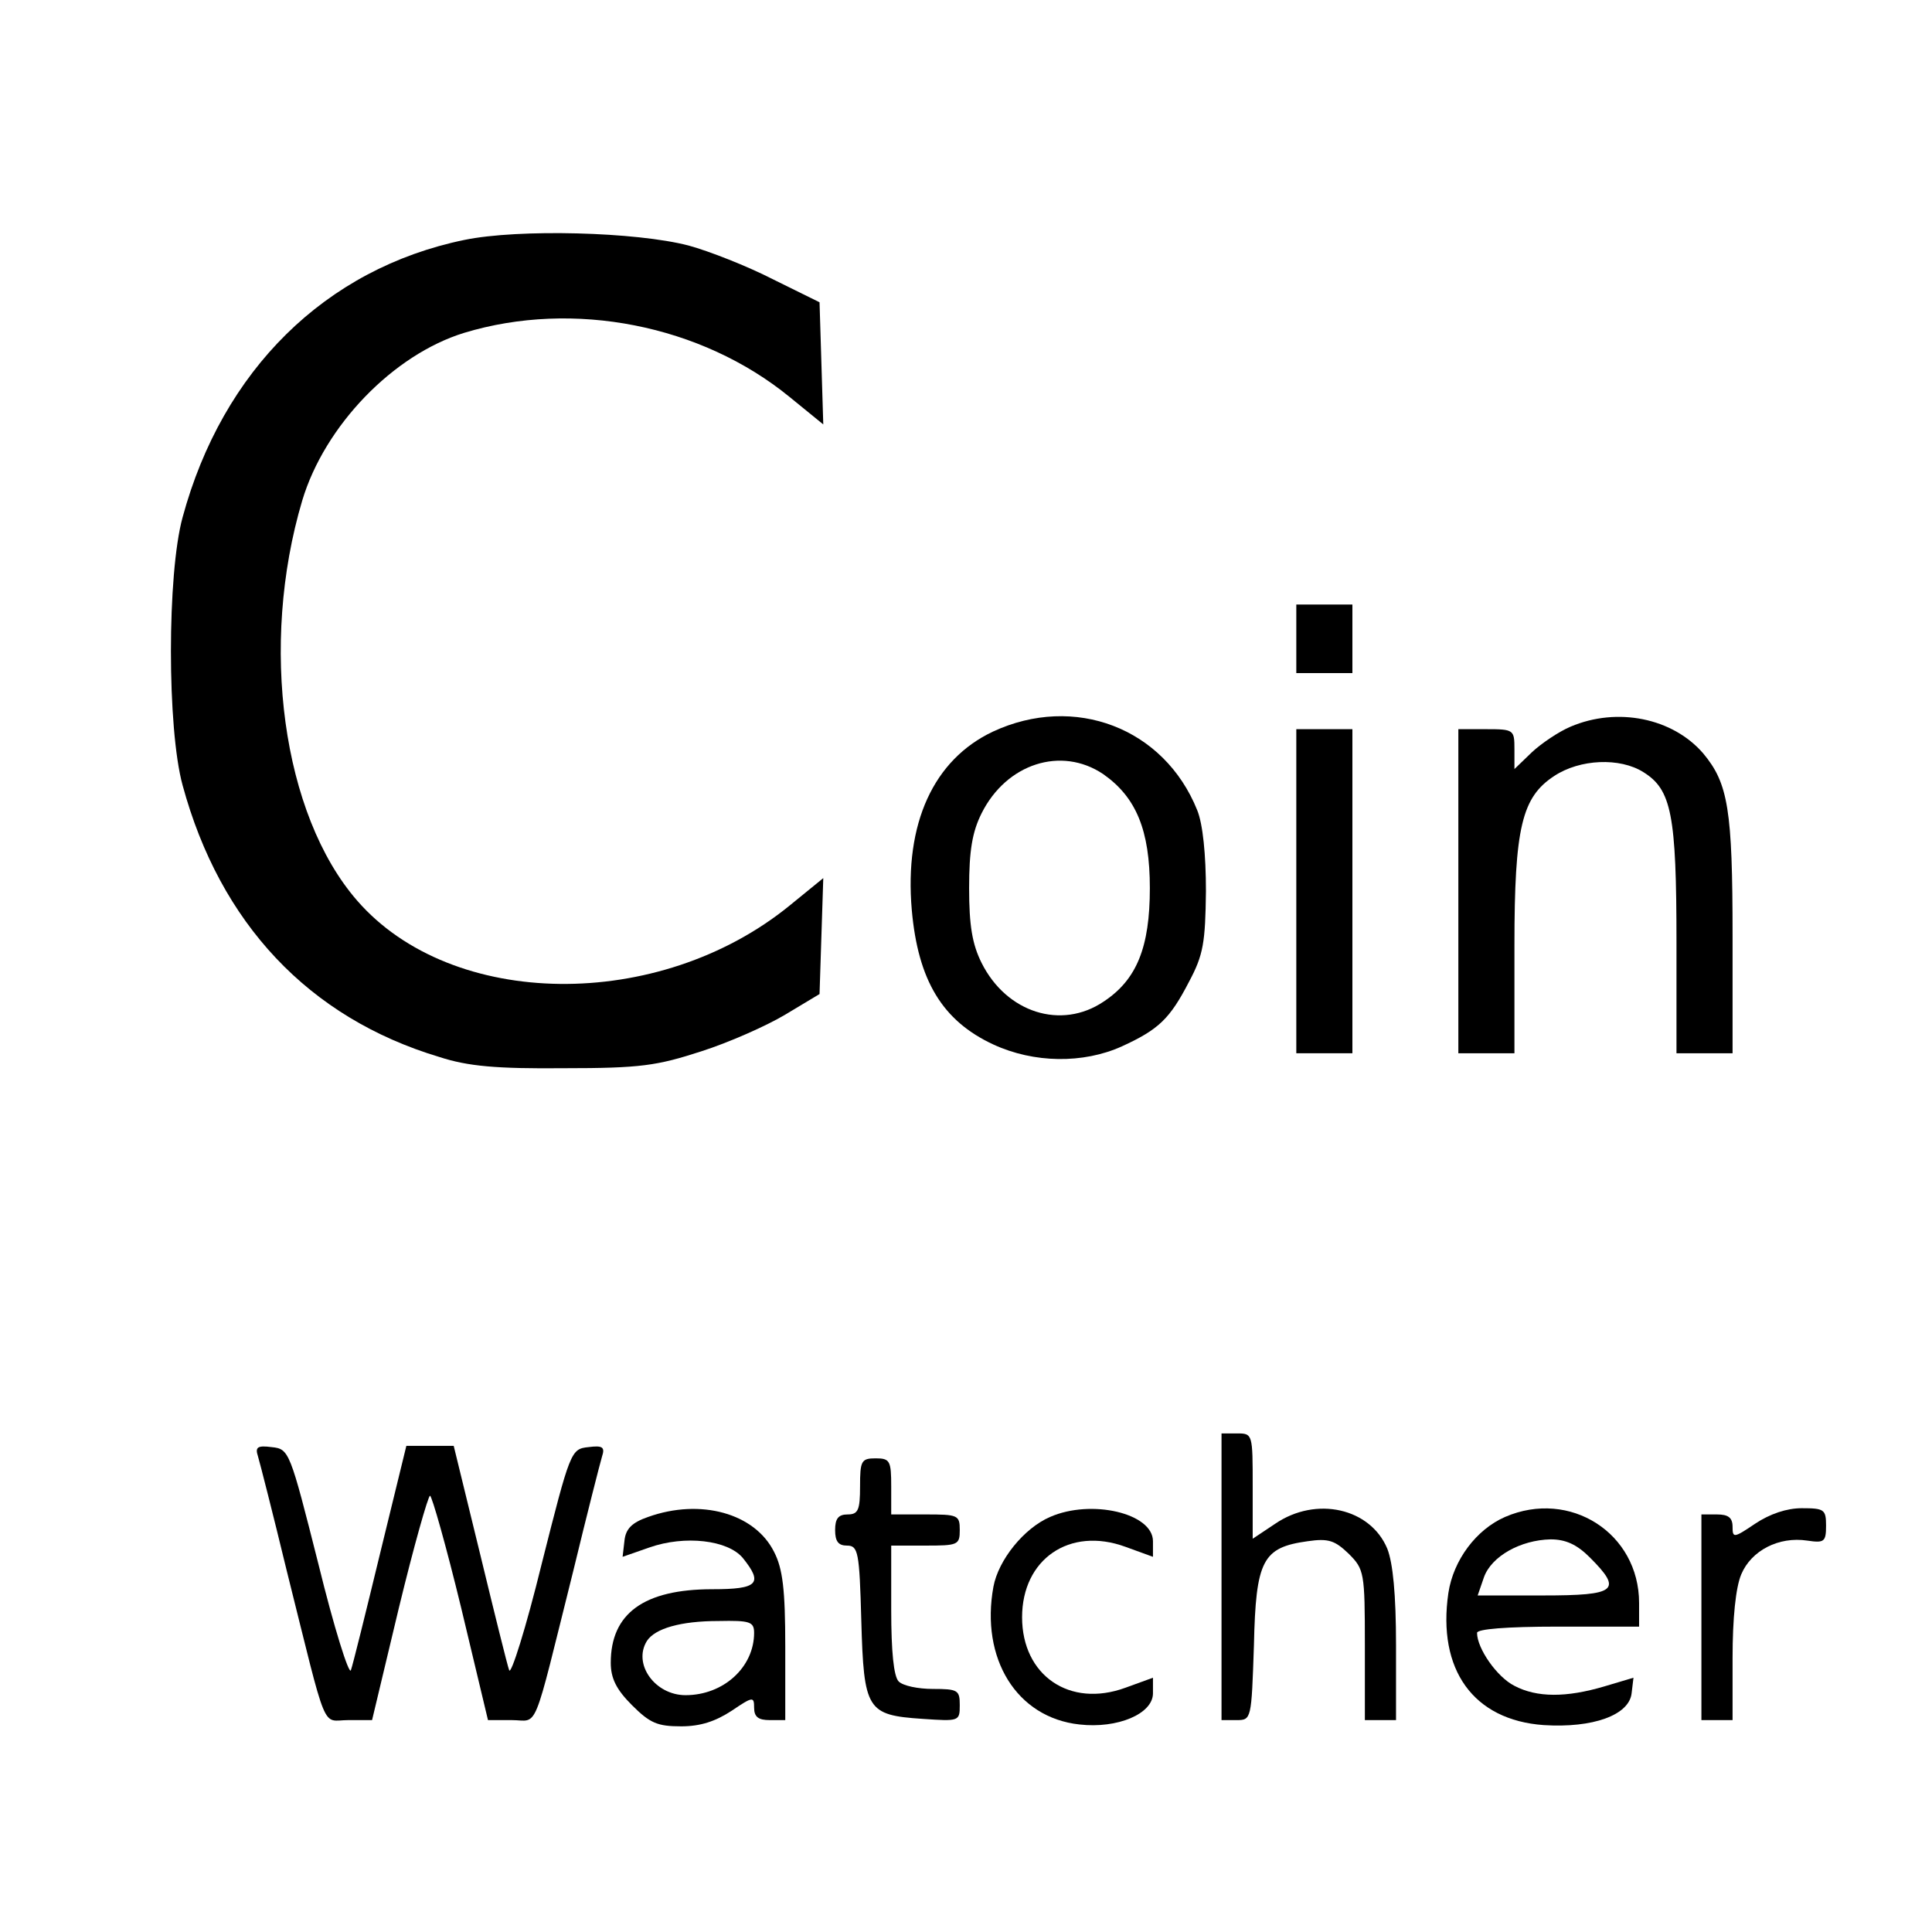 <?xml version="1.0" standalone="no"?>
<!DOCTYPE svg PUBLIC "-//W3C//DTD SVG 20010904//EN"
 "http://www.w3.org/TR/2001/REC-SVG-20010904/DTD/svg10.dtd">
<svg version="1.0" xmlns="http://www.w3.org/2000/svg"
 width="310pt" height="310pt" viewBox="0 0 310 310"
 preserveAspectRatio="xMidYMid meet">
<g transform="translate(0,310) scale(0.1,-0.1)"
fill="#000000" stroke="none">
<path d="M745 2715 c-223 -46 -388 -209 -452 -445 -25 -91 -25 -339 0 -430 60
-221 202 -373 412 -436 46 -15 92 -19 200 -18 123 0 149 4 220 27 44 14 105
41 135 59 l55 33 3 93 3 93 -54 -44 c-210 -171 -542 -167 -694 8 -120 138
-157 410 -88 642 36 120 146 234 260 269 175 53 380 13 522 -103 l54 -44 -3
98 -3 98 -75 37 c-41 21 -102 45 -135 54 -84 22 -273 27 -360 9z"/>
<path d="M2080 2075 l0 -55 45 0 45 0 0 55 0 55 -45 0 -45 0 0 -55z"/>
<path d="M1593 1926 c-95 -45 -142 -147 -130 -286 10 -113 49 -178 131 -216
65 -30 144 -31 206 -3 59 27 77 44 108 104 23 43 26 63 27 145 0 59 -5 108
-14 130 -53 132 -197 187 -328 126z m177 -68 c53 -37 75 -90 75 -183 0 -95
-21 -147 -74 -182 -68 -46 -156 -18 -196 62 -15 30 -20 60 -20 120 0 60 5 90
20 120 40 80 128 108 195 63z"/>
<path d="M2520 1934 c-19 -8 -47 -27 -62 -41 l-28 -27 0 32 c0 31 -1 32 -45
32 l-45 0 0 -260 0 -260 45 0 45 0 0 173 c0 190 12 238 64 272 41 27 105 30
143 6 45 -28 53 -68 53 -273 l0 -178 45 0 45 0 0 188 c0 203 -7 245 -47 293
-49 57 -138 75 -213 43z"/>
<path d="M2080 1670 l0 -260 45 0 45 0 0 260 0 260 -45 0 -45 0 0 -260z"/>
<path d="M1960 570 l0 -230 24 0 c24 0 24 1 28 120 3 137 14 157 86 167 34 5
44 1 66 -20 25 -25 26 -30 26 -147 l0 -120 25 0 25 0 0 120 c0 82 -5 132 -14
155 -27 65 -114 85 -180 40 l-36 -24 0 84 c0 84 0 85 -25 85 l-25 0 0 -230z"/>
<path d="M414 763 c3 -10 24 -92 46 -183 67 -268 55 -240 99 -240 l38 0 43
180 c24 99 47 180 50 180 3 0 26 -81 50 -180 l43 -180 38 0 c44 0 32 -28 99
240 22 91 43 173 46 183 5 15 1 18 -22 15 -28 -3 -29 -6 -75 -188 -25 -102
-49 -178 -52 -170 -3 8 -24 93 -47 188 l-42 172 -38 0 -38 0 -42 -172 c-23
-95 -44 -180 -47 -188 -3 -8 -27 68 -52 170 -46 182 -47 185 -75 188 -23 3
-27 0 -22 -15z"/>
<path d="M1380 715 c0 -38 -3 -45 -20 -45 -15 0 -20 -7 -20 -25 0 -18 5 -25
19 -25 18 0 20 -10 23 -120 4 -144 9 -152 98 -158 59 -4 60 -4 60 22 0 24 -3
26 -43 26 -24 0 -48 5 -55 12 -8 8 -12 48 -12 115 l0 103 55 0 c52 0 55 1 55
25 0 24 -3 25 -55 25 l-55 0 0 45 c0 41 -2 45 -25 45 -23 0 -25 -4 -25 -45z"/>
<path d="M1040 666 c-26 -9 -36 -19 -38 -38 l-3 -26 43 15 c57 20 126 12 150
-17 33 -41 24 -50 -49 -50 -110 0 -163 -39 -163 -118 0 -25 9 -43 34 -68 29
-29 41 -34 79 -34 31 0 55 8 81 25 34 23 36 23 36 5 0 -15 7 -20 25 -20 l25 0
0 118 c0 91 -4 125 -18 152 -31 62 -118 86 -202 56z m170 -186 c0 -55 -49
-100 -110 -100 -49 0 -85 50 -62 87 13 20 54 32 115 32 50 1 57 -1 57 -19z"/>
<path d="M1685 666 c-42 -18 -83 -69 -91 -112 -21 -115 37 -210 138 -221 61
-7 118 17 118 50 l0 25 -44 -16 c-90 -33 -166 20 -166 113 0 93 76 146 166
113 l44 -16 0 25 c0 45 -99 68 -165 39z"/>
<path d="M2415 666 c-46 -20 -83 -69 -91 -122 -18 -123 40 -204 153 -212 79
-5 137 16 141 51 l3 25 -47 -14 c-61 -18 -108 -18 -144 1 -28 14 -60 60 -60
85 0 6 46 10 130 10 l130 0 0 38 c0 112 -111 183 -215 138z m136 -65 c53 -53
43 -61 -75 -61 l-105 0 10 29 c12 34 59 60 107 61 24 0 42 -8 63 -29z"/>
<path d="M2816 655 c-34 -23 -36 -23 -36 -5 0 15 -7 20 -25 20 l-25 0 0 -165
0 -165 25 0 25 0 0 100 c0 63 5 113 14 134 16 38 60 61 106 54 27 -4 30 -2 30
24 0 26 -3 28 -39 28 -24 0 -51 -9 -75 -25z"/>
</g>
</svg>
